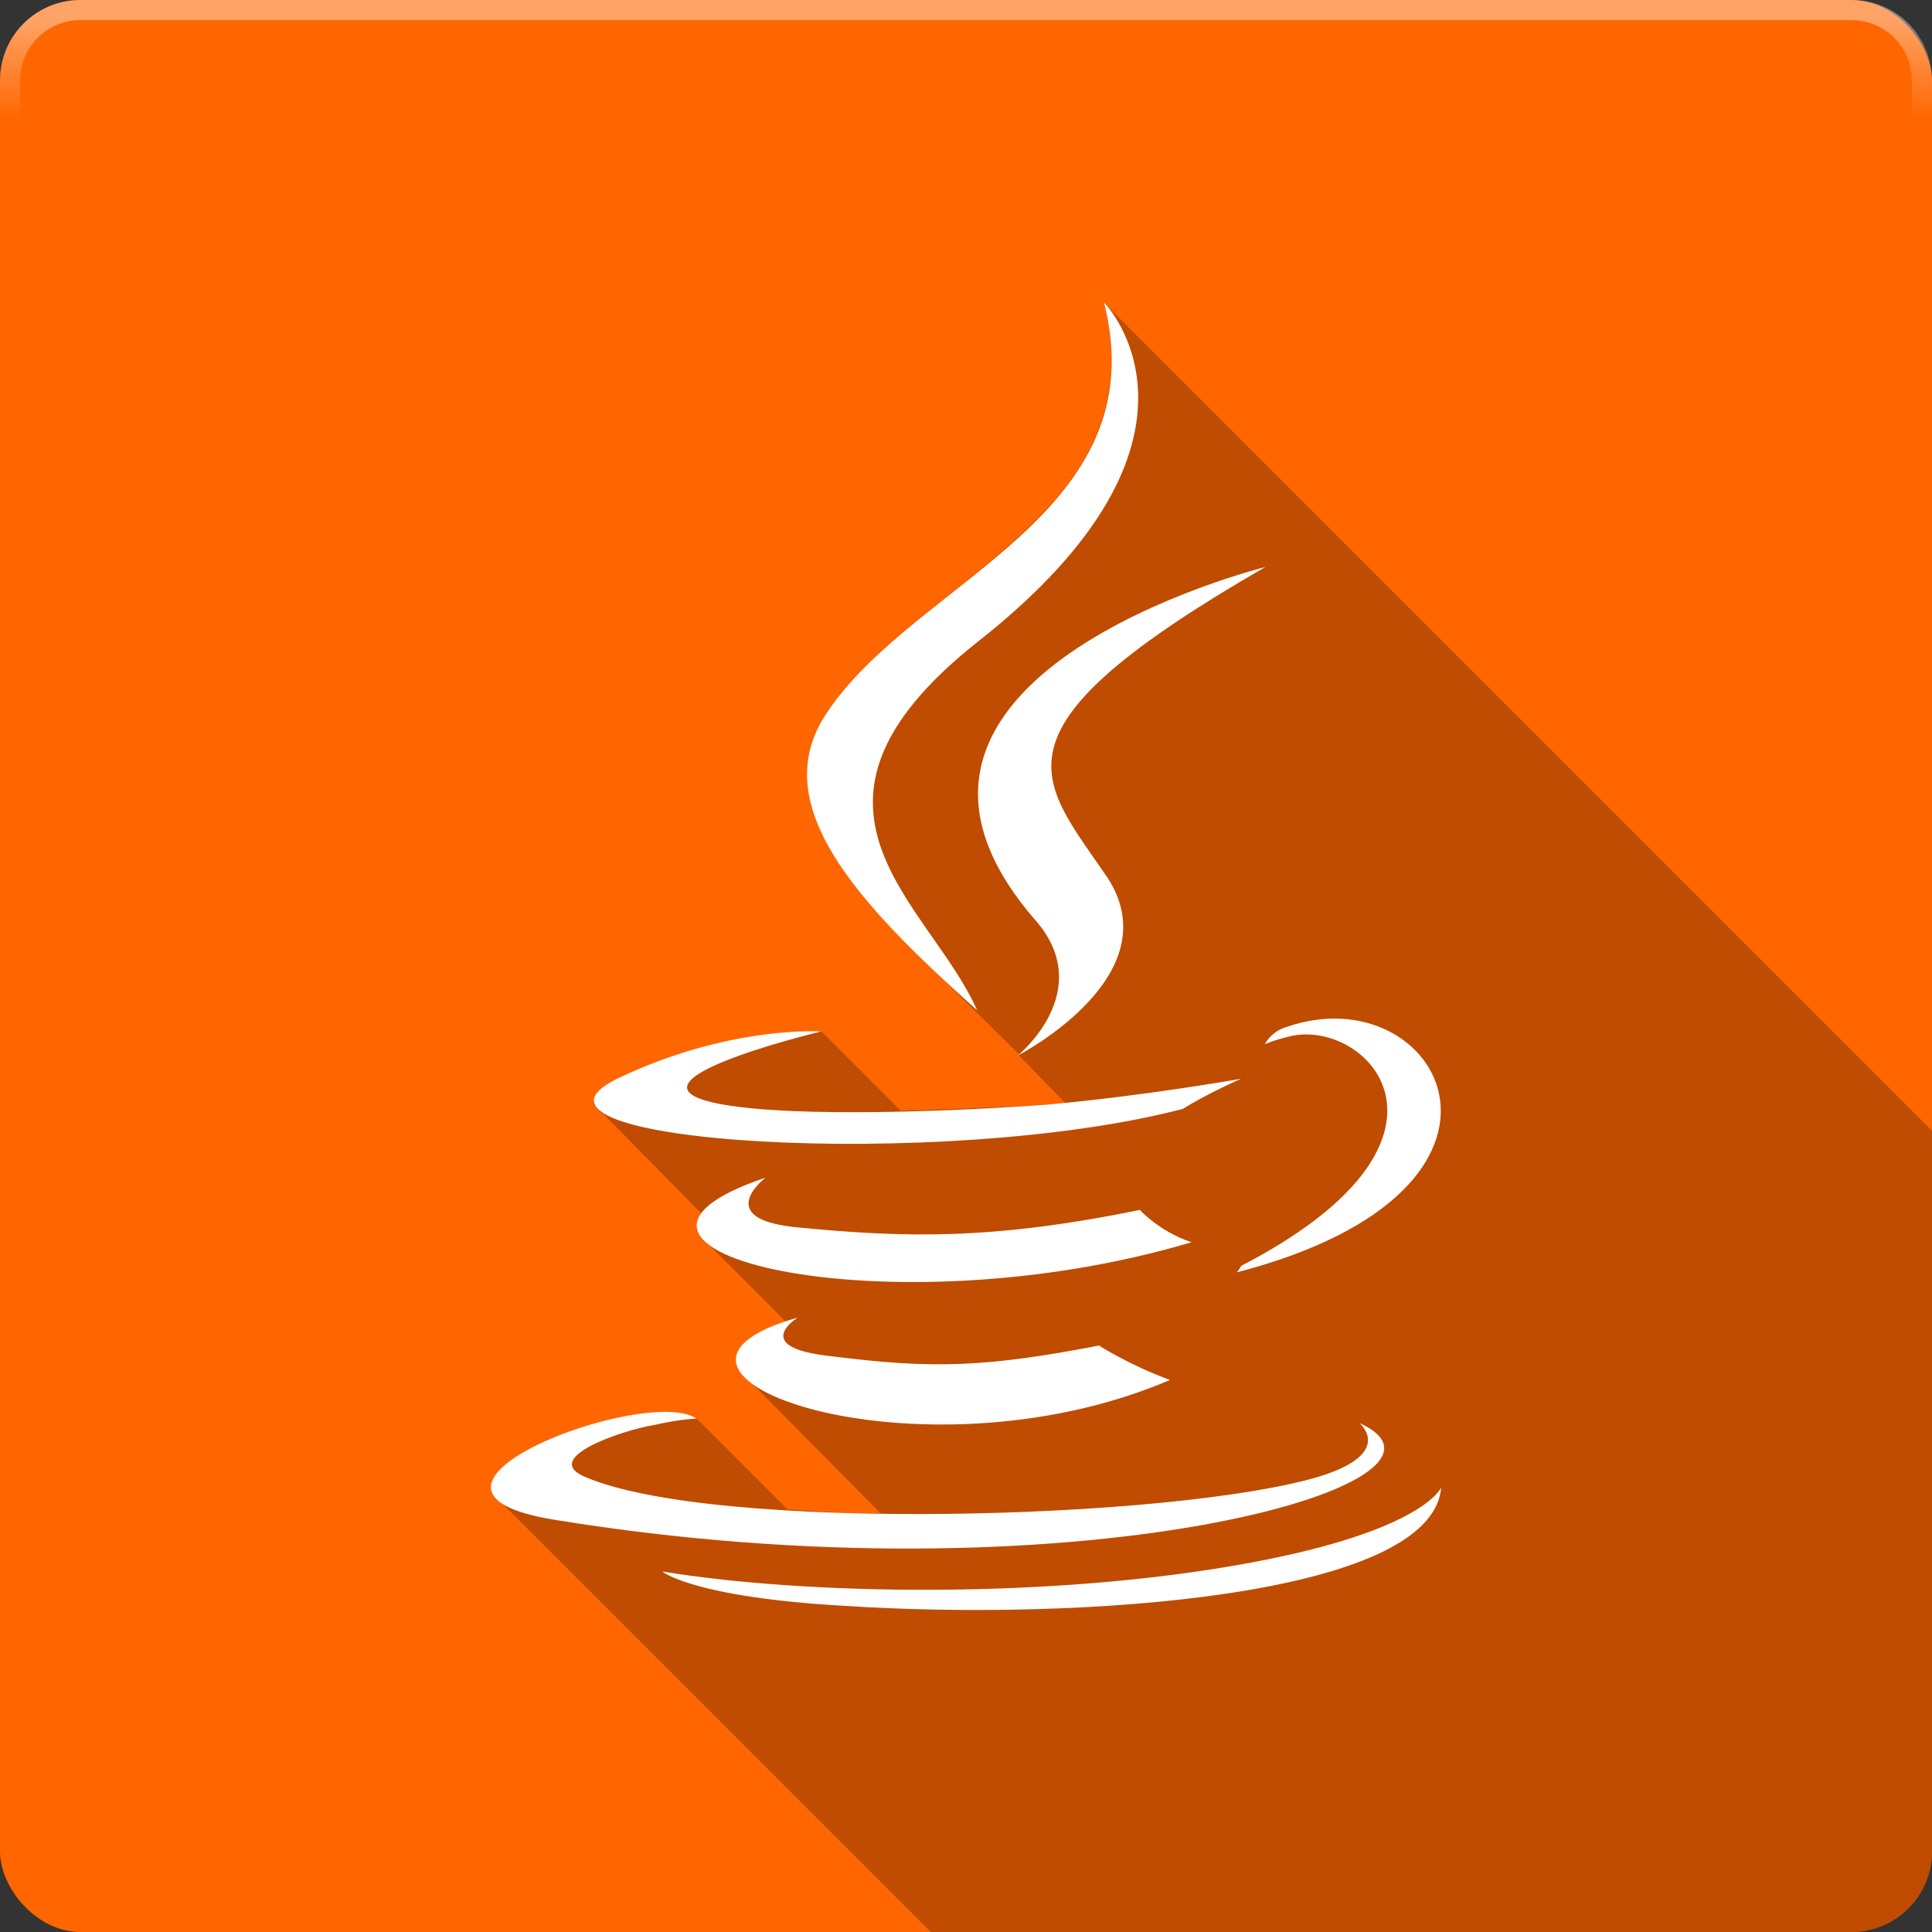 <?xml version="1.0" encoding="UTF-8" standalone="no"?>
<!-- Created with Inkscape (http://www.inkscape.org/) -->

<svg
   xmlns:dc="http://purl.org/dc/elements/1.1/"
   xmlns:cc="http://creativecommons.org/ns#"
   xmlns:rdf="http://www.w3.org/1999/02/22-rdf-syntax-ns#"
   xmlns:svg="http://www.w3.org/2000/svg"
   xmlns="http://www.w3.org/2000/svg"
   xmlns:xlink="http://www.w3.org/1999/xlink"
   xmlns:sodipodi="http://sodipodi.sourceforge.net/DTD/sodipodi-0.dtd"
   xmlns:inkscape="http://www.inkscape.org/namespaces/inkscape"
   width="48"
   height="48"
   id="svg2"
   version="1.1"
   inkscape:version="0.48.4 r9939"
   sodipodi:docname="java.svg">
  <rect width="100%" height="100%" fill="#333333" stroke="none"/>
  <sodipodi:namedview
     id="base"
     pagecolor="#424242"
     bordercolor="#666666"
     borderopacity="1.0"
     inkscape:pageopacity="1"
     inkscape:pageshadow="2"
     inkscape:zoom="7.9999996"
     inkscape:cx="8.6877497"
     inkscape:cy="17.191881"
     inkscape:document-units="px"
     inkscape:current-layer="layer2"
     showgrid="false"
     showborder="false"
     borderlayer="false"
     showguides="true"
     inkscape:guide-bbox="true"
     inkscape:window-width="1855"
     inkscape:window-height="1056"
     inkscape:window-x="65"
     inkscape:window-y="24"
     inkscape:window-maximized="1">
    <inkscape:grid
       spacingy="1px"
       spacingx="1px"
       snapvisiblegridlinesonly="true"
       enabled="true"
       visible="true"
       empspacing="5"
       id="grid3004"
       type="xygrid" />
  </sodipodi:namedview>
  <defs
     id="defs4">
    <linearGradient
       id="linearGradient4699"
       inkscape:collect="always">
      <stop
         id="stop4701"
         offset="0"
         style="stop-color:#19aeff;stop-opacity:1;" />
      <stop
         id="stop4703"
         offset="1"
         style="stop-color:#19aeff;stop-opacity:0;" />
    </linearGradient>
    <linearGradient
       id="linearGradient4691"
       inkscape:collect="always">
      <stop
         id="stop4693"
         offset="0"
         style="stop-color:#19aeff;stop-opacity:1;" />
      <stop
         id="stop4695"
         offset="1"
         style="stop-color:#19aeff;stop-opacity:0;" />
    </linearGradient>
    <linearGradient
       id="linearGradient4665">
      <stop
         id="stop4667"
         offset="0"
         style="stop-color:#95dbff;stop-opacity:1;" />
      <stop
         id="stop4669"
         offset="1"
         style="stop-color:#006ba2;stop-opacity:1;" />
    </linearGradient>
    <linearGradient
       id="linearGradient4634">
      <stop
         id="stop4636"
         offset="0"
         style="stop-color:#000000;stop-opacity:0.384;" />
      <stop
         id="stop4638"
         offset="1"
         style="stop-color:#000000;stop-opacity:0;" />
    </linearGradient>
    <linearGradient
       gradientUnits="userSpaceOnUse"
       y2="28"
       x2="25"
       y1="3"
       x1="3"
       id="linearGradient3821-9"
       xlink:href="#linearGradient3815-5"
       inkscape:collect="always" />
    <linearGradient
       id="linearGradient3815-5"
       inkscape:collect="always">
      <stop
         id="stop3817-1"
         offset="0"
         style="stop-color:#ffffff;stop-opacity:1;" />
      <stop
         id="stop3819-9"
         offset="1"
         style="stop-color:#ffffff;stop-opacity:0;" />
    </linearGradient>
    <linearGradient
       gradientUnits="userSpaceOnUse"
       y2="1047.362"
       x2="42.5"
       y1="1049.862"
       x1="45"
       id="linearGradient4697"
       xlink:href="#linearGradient4691"
       inkscape:collect="always" />
    <linearGradient
       gradientUnits="userSpaceOnUse"
       y2="3"
       x2="27.5"
       y1="0.5"
       x1="27.5"
       id="linearGradient4705"
       xlink:href="#linearGradient4699"
       inkscape:collect="always" />
    <linearGradient
       gradientUnits="userSpaceOnUse"
       y2="1047.362"
       x2="42.5"
       y1="1049.862"
       x1="45"
       id="linearGradient4697-1"
       xlink:href="#linearGradient4691-0"
       inkscape:collect="always" />
    <linearGradient
       id="linearGradient4691-0"
       inkscape:collect="always">
      <stop
         id="stop4693-5"
         offset="0"
         style="stop-color:#19aeff;stop-opacity:1;" />
      <stop
         id="stop4695-5"
         offset="1"
         style="stop-color:#19aeff;stop-opacity:0;" />
    </linearGradient>
    <linearGradient
       inkscape:collect="always"
       xlink:href="#linearGradient4699-1"
       id="linearGradient12409"
       gradientUnits="userSpaceOnUse"
       x1="45"
       y1="1049.862"
       x2="42.5"
       y2="1047.362"
       gradientTransform="translate(0,-1004.362)" />
    <linearGradient
       gradientUnits="userSpaceOnUse"
       y2="3"
       x2="27.5"
       y1="0.5"
       x1="27.5"
       id="linearGradient4705-1"
       xlink:href="#linearGradient4699-1"
       inkscape:collect="always" />
    <linearGradient
       id="linearGradient4699-1">
      <stop
         id="stop4701-3"
         offset="0"
         style="stop-color:#ffffff;stop-opacity:1;" />
      <stop
         id="stop4703-4"
         offset="1"
         style="stop-color:#ffffff;stop-opacity:0;" />
    </linearGradient>
    <linearGradient
       inkscape:collect="always"
       xlink:href="#linearGradient4699-1"
       id="linearGradient12443"
       gradientUnits="userSpaceOnUse"
       x1="27.5"
       y1="0.5"
       x2="27.5"
       y2="3" />
    <clipPath
       id="clipPath3856"
       clipPathUnits="userSpaceOnUse">
      <path
         inkscape:connector-curvature="0"
         id="path3858"
         d="m 27.844,12.031 -15.438,15.438 8.125,8.125 L 32.938,48 46,48 c 1.108,0 2,-0.892 2,-2 l 0,-13.812 -12.031,-12.031 -8.125,-8.125 z m 10.562,2.438 0,3.25 -1.625,1.625 L 48,30.562 l 0,-6.5 -9.594,-9.594 z m -18.688,21.938 -8.938,2.438 -1.625,0 L 18.312,48 l 13,0 -11.594,-11.594 z"
         style="opacity:0.3;fill:#000000;fill-opacity:1;stroke:none;display:inline" />
    </clipPath>
    <clipPath
       id="clipPath4492"
       clipPathUnits="userSpaceOnUse">
      <path
         id="path4494"
         d="m 28.281,11 c -0.383,-0.015 -0.701,0.212 -0.656,0.625 l 0,0.938 c 0.003,0.108 0.033,0.206 0.062,0.281 0.008,0.018 0.022,0.046 0.031,0.062 0.024,0.044 0.03,0.093 0.062,0.125 l 0.094,0.062 1.688,1.719 c -0.097,0.107 -0.236,0.235 -0.406,0.406 l -2.281,2.375 -6.438,-6.438 c -0.083,-0.083 -0.182,-0.129 -0.344,-0.125 l -9.25,0 c -0.338,-0.015 -0.585,0.28 -0.562,0.625 l 0,1.031 c -3.5e-4,0.087 0.003,0.175 0.031,0.25 0.021,0.058 0.059,0.108 0.094,0.156 0.012,0.018 0.017,0.046 0.031,0.062 0.009,0.01 0.022,0.022 0.031,0.031 l 0.156,0.125 1.656,1.656 0,0.031 0,21.531 c -0.008,0.088 -0.013,0.188 0,0.25 0.008,0.031 0.016,0.068 0.031,0.094 0.012,0.02 0.014,0.045 0.031,0.062 L 23.406,48 46,48 c 1.108,0 2,-0.892 2,-2 L 48,21.594 37.656,11.25 c -0.015,-0.035 -0.037,-0.066 -0.062,-0.094 -0.009,-0.009 -0.021,-0.023 -0.031,-0.031 -0.033,-0.029 -0.08,-0.045 -0.125,-0.062 -0.009,-0.003 -0.022,0.002 -0.031,0 -0.058,-0.018 -0.114,-0.035 -0.188,-0.031 L 28.281,11 z"
         style="opacity:0.3;fill:#000000;fill-opacity:1;fill-rule:evenodd;stroke-width:0.25;display:inline"
         inkscape:connector-curvature="0" />
    </clipPath>
    <clipPath
       clipPathUnits="userSpaceOnUse"
       id="clipPath4571">
      <path
         inkscape:connector-curvature="0"
         style="opacity:0.36;fill:#364e59;fill-opacity:1;display:inline"
         d="m 16.562,9.281 c -0.741,0.048 -1.494,0.225 -2.125,0.5 C 12.761,10.508 11.472,12.463 10.844,15.25 c -0.447,1.982 -0.419,7.407 0.031,9.5 0.446,2.072 1.322,3.79 2.406,4.875 L 13.688,30 l 2.531,2.531 c 0.3,0.833 0.621,1.371 1,1.75 L 17.562,34.594 30.969,48 46,48 c 1.108,0 2,-0.892 2,-2 L 48,29.969 28.906,10.906 28.875,10.875 C 28.797,10.83 28.322,10.758 27.812,10.719 l -0.906,-0.062 -0.344,1.312 c -0.178,0.724 -0.372,1.528 -0.438,1.812 -0.101,0.443 -0.19,0.531 -0.75,0.531 l -0.594,0 -3.25,-3.25 C 20.687,10.218 19.589,9.679 18.25,9.406 c -0.315,-0.064 -0.64,-0.109 -0.969,-0.125 -0.247,-0.012 -0.472,-0.016 -0.719,0 z"
         id="path4573" />
    </clipPath>
    <clipPath
       id="clipPath5222"
       clipPathUnits="userSpaceOnUse">
      <path
         id="path5224"
         d="m 29,9.281 c -0.54,0.075 -1.006,0.471 -1.156,1.031 -0.134,0.5 0.032,1.032 0.375,1.375 l 2.125,2.125 L 31,14.969 c -2.074,-1.408 -4.552,-2.25 -7.25,-2.25 -3.11,0 -5.982,1.085 -8.219,2.906 C 15.003,15.347 14.319,15.4 13.875,15.844 13.431,16.288 13.379,16.972 13.656,17.5 11.835,19.737 10.75,22.609 10.75,25.719 c 0,3.11 1.085,5.982 2.906,8.219 -0.278,0.528 -0.225,1.212 0.219,1.656 L 26.281,48 46,48 c 1.108,0 2,-0.892 2,-2 L 48,27.469 30.219,9.688 c -0.17,-0.17 -0.378,-0.309 -0.625,-0.375 -0.187,-0.05 -0.382,-0.056 -0.562,-0.031 l -0.031,0 z"
         style="opacity:0.326;fill:#364e59;fill-opacity:1;stroke:none;display:inline"
         inkscape:connector-curvature="0" />
    </clipPath>
    <clipPath
       clipPathUnits="userSpaceOnUse"
       id="clipPath5874">
      <path
         inkscape:connector-curvature="0"
         style="opacity:0.25;color:#000000;fill:#000000;fill-opacity:1;fill-rule:nonzero;stroke:none;stroke-width:0.5;marker:none;visibility:visible;display:inline;overflow:visible;enable-background:accumulate"
         d="m 24.844,11 c -0.448,8e-4 -0.889,0.122 -1.25,0.375 -0.689,0.481 -0.816,1.278 -0.281,1.812 l 0.094,0.094 3.375,3.375 L 14.875,16.688 c -1.051,4e-4 -2.082,0.691 -2.281,1.562 -0.104,0.446 0.018,0.83 0.312,1.125 l 0.25,0.219 3.375,3.406 -7.375,5.688 c -0.014,0.012 -0.049,0.02 -0.062,0.031 -1.085,0.83 -1.433,2.22 -0.75,3.094 l 0.125,0.156 c 0.027,0.027 0.065,0.038 0.094,0.062 L 24.531,48 46,48 c 1.108,0 2,-0.892 2,-2 L 48,30.844 37.125,19.969 C 36.807,19.651 36.455,19.342 36.094,19.062 l -10,-7.656 L 26.062,11.375 C 25.734,11.123 25.292,10.999 24.844,11 z"
         id="path5876" />
    </clipPath>
    <clipPath
       id="clipPath3071"
       clipPathUnits="userSpaceOnUse">
      <path
         inkscape:connector-curvature="0"
         style="opacity:0.25;color:#000000;fill:#000000;fill-opacity:1;fill-rule:nonzero;stroke:none;stroke-width:0.5;marker:none;visibility:visible;display:inline"
         d="m 24,6 c -3.314,0 -6,2.686 -6,6 l 0,5 5,5 -9,0 c -1.108,0 -2,0.892 -2,2 l 0,14 c 0,0.421 0.123,0.803 0.344,1.125 0.072,0.106 0.16,0.191 0.25,0.281 0.006,0.006 -0.006,0.026 0,0.031 L 21.156,48 46,48 c 1.108,0 2,-0.892 2,-2 L 48,27.5 28.25,7.75 C 27.164,6.664 25.657,6 24,6 z"
         id="path3073" />
    </clipPath>
    <linearGradient
       gradientUnits="userSpaceOnUse"
       y2="23"
       x2="36"
       y1="11.156"
       x1="24.551"
       id="linearGradient4579"
       xlink:href="#linearGradient4571"
       inkscape:collect="always" />
    <clipPath
       clipPathUnits="userSpaceOnUse"
       id="clipPath4331">
      <path
         inkscape:connector-curvature="0"
         style="color:#000000;fill:#0e232e;fill-opacity:0.487;fill-rule:nonzero;stroke:none;stroke-width:0.5;marker:none;visibility:visible;display:inline"
         d="m 23.75,7.562 c -3.452,0 -6.25,2.798 -6.25,6.25 l 0,4.688 c 0,0.33 0.136,0.621 0.344,0.844 0.01,0.011 0.021,0.021 0.031,0.031 L 20.969,22.5 14.5,22.5 c -1.108,0 -2,0.892 -2,2 l 0,13.5 c 0,0.165 0.025,0.316 0.062,0.469 0.026,0.108 0.051,0.213 0.094,0.312 0.039,0.092 0.104,0.166 0.156,0.25 0.032,0.052 0.057,0.108 0.094,0.156 0.022,0.03 0.039,0.065 0.062,0.094 0.042,0.05 0.079,0.111 0.125,0.156 0.047,0.046 0.105,0.084 0.156,0.125 L 21.688,48 46,48 c 1.108,0 2,-0.892 2,-2 L 48,29.25 28.438,9.688 C 28.345,9.582 28.256,9.474 28.156,9.375 28.121,9.34 28.067,9.316 28.031,9.281 27.919,9.174 27.807,9.067 27.688,8.969 27.658,8.944 27.624,8.93 27.594,8.906 27.472,8.81 27.348,8.712 27.219,8.625 27.187,8.604 27.157,8.583 27.125,8.562 26.991,8.475 26.86,8.389 26.719,8.312 26.691,8.297 26.653,8.296 26.625,8.281 26.494,8.213 26.355,8.153 26.219,8.094 26.177,8.075 26.136,8.049 26.094,8.031 25.934,7.966 25.76,7.896 25.594,7.844 25.572,7.837 25.553,7.819 25.531,7.812 25.352,7.759 25.185,7.725 25,7.688 24.99,7.685 24.979,7.689 24.969,7.688 24.773,7.649 24.577,7.614 24.375,7.594 24.166,7.573 23.965,7.562 23.75,7.562 z"
         id="path4333" />
    </clipPath>
    <linearGradient
       y2="1007.322"
       x2="40.915"
       y1="1049.352"
       x1="40.915"
       gradientTransform="translate(-84.25,-4.75)"
       gradientUnits="userSpaceOnUse"
       id="linearGradient3085"
       xlink:href="#linearGradient6772"
       inkscape:collect="always" />
    <linearGradient
       id="linearGradient6772"
       inkscape:collect="always">
      <stop
         id="stop6774"
         offset="0"
         style="stop-color:#efe963;stop-opacity:1" />
      <stop
         id="stop6776"
         offset="1"
         style="stop-color:#fcf982;stop-opacity:1" />
    </linearGradient>
    <linearGradient
       gradientUnits="userSpaceOnUse"
       y2="1007.322"
       x2="40.915"
       y1="1049.352"
       x1="40.915"
       id="linearGradient6778"
       xlink:href="#linearGradient6772"
       inkscape:collect="always"
       gradientTransform="translate(7.7392578e-7,4.2609766e-5)" />
    <clipPath
       id="clipPath4492-3"
       clipPathUnits="userSpaceOnUse">
      <path
         id="path4494-2"
         d="m 28.281,11 c -0.383,-0.015 -0.701,0.212 -0.656,0.625 l 0,0.938 c 0.003,0.108 0.033,0.206 0.062,0.281 0.008,0.018 0.022,0.046 0.031,0.062 0.024,0.044 0.03,0.093 0.062,0.125 l 0.094,0.062 1.688,1.719 c -0.097,0.107 -0.236,0.235 -0.406,0.406 l -2.281,2.375 -6.438,-6.438 c -0.083,-0.083 -0.182,-0.129 -0.344,-0.125 l -9.25,0 c -0.338,-0.015 -0.585,0.28 -0.562,0.625 l 0,1.031 c -3.5e-4,0.087 0.003,0.175 0.031,0.25 0.021,0.058 0.059,0.108 0.094,0.156 0.012,0.018 0.017,0.046 0.031,0.062 0.009,0.01 0.022,0.022 0.031,0.031 l 0.156,0.125 1.656,1.656 0,0.031 0,21.531 c -0.008,0.088 -0.013,0.188 0,0.25 0.008,0.031 0.016,0.068 0.031,0.094 0.012,0.02 0.014,0.045 0.031,0.062 L 23.406,48 46,48 c 1.108,0 2,-0.892 2,-2 L 48,21.594 37.656,11.25 c -0.015,-0.035 -0.037,-0.066 -0.062,-0.094 -0.009,-0.009 -0.021,-0.023 -0.031,-0.031 -0.033,-0.029 -0.08,-0.045 -0.125,-0.062 -0.009,-0.003 -0.022,0.002 -0.031,0 -0.058,-0.018 -0.114,-0.035 -0.188,-0.031 L 28.281,11 z"
         style="opacity:0.3;fill:#000000;fill-opacity:1;fill-rule:evenodd;stroke-width:0.25;display:inline"
         inkscape:connector-curvature="0" />
    </clipPath>
    <clipPath
       id="clipPath3856-3"
       clipPathUnits="userSpaceOnUse">
      <path
         inkscape:connector-curvature="0"
         id="path3858-7"
         d="m 27.844,12.031 -15.438,15.438 8.125,8.125 L 32.938,48 46,48 c 1.108,0 2,-0.892 2,-2 l 0,-13.812 -12.031,-12.031 -8.125,-8.125 z m 10.562,2.438 0,3.25 -1.625,1.625 L 48,30.562 l 0,-6.5 -9.594,-9.594 z m -18.688,21.938 -8.938,2.438 -1.625,0 L 18.312,48 l 13,0 -11.594,-11.594 z"
         style="opacity:0.3;fill:#000000;fill-opacity:1;stroke:none;display:inline" />
    </clipPath>
    <linearGradient
       inkscape:collect="always"
       xlink:href="#linearGradient4699-1-2"
       id="linearGradient12443-1"
       gradientUnits="userSpaceOnUse"
       x1="27.5"
       y1="0.5"
       x2="27.5"
       y2="3" />
    <linearGradient
       id="linearGradient4699-1-2">
      <stop
         id="stop4701-3-7"
         offset="0"
         style="stop-color:#ffffff;stop-opacity:1;" />
      <stop
         id="stop4703-4-5"
         offset="1"
         style="stop-color:#ffffff;stop-opacity:0;" />
    </linearGradient>
    <linearGradient
       gradientUnits="userSpaceOnUse"
       y2="3"
       x2="27.5"
       y1="0.5"
       x1="27.5"
       id="linearGradient4705-1-2"
       xlink:href="#linearGradient4699-1-2"
       inkscape:collect="always" />
    <linearGradient
       inkscape:collect="always"
       xlink:href="#linearGradient4699-1-2"
       id="linearGradient12409-2"
       gradientUnits="userSpaceOnUse"
       x1="45"
       y1="1049.862"
       x2="42.5"
       y2="1047.362"
       gradientTransform="translate(0,-1004.362)" />
    <linearGradient
       id="linearGradient4691-0-4"
       inkscape:collect="always">
      <stop
         id="stop4693-5-8"
         offset="0"
         style="stop-color:#19aeff;stop-opacity:1;" />
      <stop
         id="stop4695-5-0"
         offset="1"
         style="stop-color:#19aeff;stop-opacity:0;" />
    </linearGradient>
    <linearGradient
       gradientUnits="userSpaceOnUse"
       y2="1047.362"
       x2="42.5"
       y1="1049.862"
       x1="45"
       id="linearGradient4697-1-7"
       xlink:href="#linearGradient4691-0-4"
       inkscape:collect="always" />
    <linearGradient
       gradientUnits="userSpaceOnUse"
       y2="3"
       x2="27.5"
       y1="0.5"
       x1="27.5"
       id="linearGradient4705-7"
       xlink:href="#linearGradient4699-7"
       inkscape:collect="always" />
    <linearGradient
       gradientUnits="userSpaceOnUse"
       y2="1047.362"
       x2="42.5"
       y1="1049.862"
       x1="45"
       id="linearGradient4697-9"
       xlink:href="#linearGradient4691-2"
       inkscape:collect="always" />
    <linearGradient
       id="linearGradient3815-5-1"
       inkscape:collect="always">
      <stop
         id="stop3817-1-3"
         offset="0"
         style="stop-color:#ffffff;stop-opacity:1;" />
      <stop
         id="stop3819-9-7"
         offset="1"
         style="stop-color:#ffffff;stop-opacity:0;" />
    </linearGradient>
    <linearGradient
       gradientUnits="userSpaceOnUse"
       y2="28"
       x2="25"
       y1="3"
       x1="3"
       id="linearGradient3821-9-8"
       xlink:href="#linearGradient3815-5-1"
       inkscape:collect="always" />
    <linearGradient
       id="linearGradient4634-9">
      <stop
         id="stop4636-2"
         offset="0"
         style="stop-color:#000000;stop-opacity:0.384;" />
      <stop
         id="stop4638-8"
         offset="1"
         style="stop-color:#000000;stop-opacity:0;" />
    </linearGradient>
    <linearGradient
       id="linearGradient4665-6">
      <stop
         id="stop4667-1"
         offset="0"
         style="stop-color:#95dbff;stop-opacity:1;" />
      <stop
         id="stop4669-4"
         offset="1"
         style="stop-color:#006ba2;stop-opacity:1;" />
    </linearGradient>
    <linearGradient
       id="linearGradient4691-2"
       inkscape:collect="always">
      <stop
         id="stop4693-0"
         offset="0"
         style="stop-color:#19aeff;stop-opacity:1;" />
      <stop
         id="stop4695-2"
         offset="1"
         style="stop-color:#19aeff;stop-opacity:0;" />
    </linearGradient>
    <linearGradient
       id="linearGradient4699-7"
       inkscape:collect="always">
      <stop
         id="stop4701-6"
         offset="0"
         style="stop-color:#19aeff;stop-opacity:1;" />
      <stop
         id="stop4703-2"
         offset="1"
         style="stop-color:#19aeff;stop-opacity:0;" />
    </linearGradient>
    <linearGradient
       id="linearGradient4571">
      <stop
         id="stop4573"
         offset="0"
         style="stop-color:#ecf1f3;stop-opacity:1;" />
      <stop
         id="stop4575"
         offset="1"
         style="stop-color:#c5cacc;stop-opacity:1;" />
    </linearGradient>
    <linearGradient
       id="linearGradient12443-5"
       y2="3"
       gradientUnits="userSpaceOnUse"
       y1="0.5"
       x2="27.5"
       x1="27.5">
      <stop
         stop-color="#fff"
         offset="0"
         id="stop7-3" />
      <stop
         stop-color="#fff"
         stop-opacity="0"
         offset="1"
         id="stop9-8" />
    </linearGradient>
    <linearGradient
       id="linearGradient12443-56"
       y2="3"
       gradientUnits="userSpaceOnUse"
       y1=".5"
       x2="27.5"
       x1="27.5">
      <stop
         stop-color="#fff"
         offset="0"
         id="stop7" />
      <stop
         stop-color="#fff"
         stop-opacity="0"
         offset="1"
         id="stop9" />
    </linearGradient>
  </defs>
  <g
     style="display:inline"
     transform="translate(0,-1004.362)"
     id="layer1"
     inkscape:groupmode="layer"
     inkscape:label="base">
    <rect
       ry="2"
       y="1004.362"
       x="0"
       height="48"
       width="48"
       id="rect3006-5"
       style="color:#000000;fill:#ff6600;fill-opacity:1;fill-rule:nonzero;stroke:none;stroke-width:0.5;marker:none;visibility:visible;display:inline;overflow:visible;enable-background:accumulate" />
    <path
       inkscape:connector-curvature="0"
       id="path906-8"
       d=""
       style="fill:#000000" />
    <g
       style="fill:#000000;fill-opacity:0.498"
       id="g312"
       transform="matrix(0.361,0,0,-0.361,-201.211,1000.561)" />
    <g
       style="fill:#000000;fill-opacity:0.498"
       id="g316"
       transform="matrix(0.361,0,0,-0.361,-189.856,989.205)" />
  </g>
  <g
     style="display:inline"
     inkscape:label="shadow"
     id="layer2"
     inkscape:groupmode="layer">
    <path
       style="opacity:0.25;fill:#000000;fill-opacity:1"
       d="M 27.438 7.5 C 27.521 7.831 27.565 8.134 27.594 8.438 C 27.595 8.447 27.593 8.459 27.594 8.469 C 27.651 9.075 27.598 9.613 27.469 10.125 C 27.275 10.894 26.897 11.572 26.406 12.188 C 26.243 12.393 26.061 12.588 25.875 12.781 C 24.947 13.749 23.786 14.595 22.719 15.469 C 22.285 15.824 21.877 16.185 21.5 16.562 C 21.128 16.934 20.805 17.304 20.531 17.719 C 20.38 17.945 20.266 18.176 20.188 18.406 C 20.12 18.604 20.081 18.8 20.062 19 C 20.06 19.031 20.064 19.063 20.062 19.094 C 20.053 19.26 20.072 19.426 20.094 19.594 C 20.106 19.687 20.104 19.781 20.125 19.875 C 20.136 19.924 20.143 19.982 20.156 20.031 C 20.183 20.128 20.214 20.215 20.25 20.312 C 20.277 20.387 20.312 20.456 20.344 20.531 C 20.442 20.761 20.545 20.985 20.688 21.219 C 20.695 21.232 20.711 21.237 20.719 21.25 C 20.788 21.362 20.891 21.481 20.969 21.594 C 21.061 21.727 21.146 21.865 21.25 22 C 21.291 22.054 21.332 22.102 21.375 22.156 C 21.621 22.464 21.889 22.778 22.188 23.094 C 22.33 23.245 22.472 23.378 22.625 23.531 C 22.808 23.715 22.991 23.908 23.188 24.094 L 25.312 26.188 C 25.311 26.189 25.313 26.218 25.312 26.219 L 26.438 27.375 L 26.469 27.406 C 26.32 27.421 26.181 27.424 26.031 27.438 C 25.419 27.482 24.801 27.507 24.188 27.531 C 23.574 27.556 22.963 27.58 22.375 27.594 L 20.406 25.625 C 20.406 25.625 18.123 25.476 15.344 26.812 C 15.059 26.953 14.887 27.062 14.812 27.188 C 14.809 27.193 14.816 27.214 14.812 27.219 C 14.787 27.272 14.741 27.325 14.75 27.375 C 14.75 27.384 14.749 27.397 14.75 27.406 C 14.764 27.457 14.797 27.515 14.844 27.562 C 14.852 27.571 14.866 27.586 14.875 27.594 C 14.907 27.624 14.955 27.659 15 27.688 L 17.281 30 L 17.438 30.156 C 17.408 30.197 17.361 30.241 17.344 30.281 C 17.341 30.29 17.346 30.304 17.344 30.312 C 17.299 30.438 17.31 30.54 17.375 30.656 C 17.405 30.71 17.448 30.761 17.5 30.812 C 17.509 30.822 17.522 30.835 17.531 30.844 C 17.54 30.852 17.553 30.866 17.562 30.875 L 19.531 32.844 C 19.44 32.874 19.393 32.906 19.312 32.938 C 19.102 33.02 18.89 33.1 18.75 33.188 C 18.649 33.251 18.566 33.31 18.5 33.375 C 18.44 33.434 18.408 33.503 18.375 33.562 C 18.338 33.629 18.318 33.684 18.312 33.75 C 18.307 33.816 18.289 33.872 18.312 33.938 C 18.324 33.97 18.325 33.999 18.344 34.031 C 18.359 34.06 18.386 34.065 18.406 34.094 C 18.436 34.134 18.46 34.179 18.5 34.219 C 18.524 34.244 18.566 34.257 18.594 34.281 L 18.75 34.438 L 21.875 37.594 C 21.689 37.591 21.495 37.598 21.312 37.594 C 20.703 37.579 20.134 37.534 19.562 37.5 L 17.312 35.25 C 17.256 35.21 17.173 35.181 17.094 35.156 C 17.085 35.154 17.071 35.159 17.062 35.156 C 16.988 35.135 16.903 35.104 16.812 35.094 C 16.794 35.091 16.769 35.096 16.75 35.094 C 16.559 35.075 16.361 35.072 16.125 35.094 C 16.076 35.098 16.02 35.119 15.969 35.125 C 15.669 35.161 15.359 35.23 15.031 35.312 C 14.735 35.387 14.443 35.459 14.156 35.562 C 14.103 35.582 14.053 35.605 14 35.625 C 13.79 35.705 13.594 35.785 13.406 35.875 C 13.298 35.927 13.192 35.977 13.094 36.031 C 12.965 36.103 12.856 36.175 12.75 36.25 C 12.68 36.299 12.589 36.357 12.531 36.406 C 12.522 36.415 12.509 36.429 12.5 36.438 C 12.437 36.495 12.389 36.568 12.344 36.625 C 12.306 36.673 12.273 36.703 12.25 36.75 C 12.241 36.769 12.225 36.794 12.219 36.812 C 12.216 36.821 12.221 36.835 12.219 36.844 C 12.206 36.892 12.213 36.922 12.219 36.969 C 12.22 37.033 12.243 37.095 12.281 37.156 C 12.302 37.189 12.312 37.218 12.344 37.25 C 12.371 37.277 12.401 37.286 12.438 37.312 L 12.531 37.406 L 23.125 48 L 46 48 C 47.108 48 48 47.108 48 46 L 48 28.094 L 27.562 7.656 C 27.485 7.554 27.438 7.5 27.438 7.5 z "
       id="path4036" />
    <path
       inkscape:connector-curvature="0"
       id="path906"
       d=""
       style="fill:#000000" />
    <flowRoot
       transform="translate(-18.262,-1007.875)"
       style="font-size:40px;font-style:normal;font-weight:normal;line-height:125%;letter-spacing:0px;word-spacing:0px;fill:#000000;fill-opacity:1;stroke:none;font-family:sans-serif"
       id="flowRoot61"
       xml:space="preserve"><flowRegion
         id="flowRegion63"><rect
           y="6.634"
           x="-53.033"
           height="49.321"
           width="57.629"
           id="rect65" /></flowRegion><flowPara
         id="flowPara67" /></flowRoot>  </g>
  <g
     style="display:inline"
     inkscape:label="icon"
     id="layer3"
     inkscape:groupmode="layer">
    <path
       id="path3117"
       style="fill:#ffffff"
       d="m 19.821,32.735 c 0,0 -1.229,0.748 0.855,0.962 2.512,0.321 3.849,0.267 6.628,-0.267 0,0 0.748,0.481 1.764,0.855 -6.254,2.673 -14.166,-0.16 -9.248,-1.55 l 1.1e-5,-3e-6 z m -0.802,-3.475 c 0,0 -1.336,1.016 0.748,1.229 2.726,0.267 4.864,0.321 8.553,-0.428 0,0 0.481,0.535 1.283,0.802 -7.537,2.245 -15.983,0.214 -10.584,-1.604 l -5.2e-5,1.1e-5 z m 14.754,6.094 c 0,0 0.909,0.748 -1.016,1.336 -3.582,1.069 -15.021,1.39 -18.228,0 -1.123,-0.481 1.016,-1.176 1.711,-1.283 0.695,-0.16 1.069,-0.16 1.069,-0.16 -1.229,-0.855 -8.179,1.764 -3.528,2.512 12.776,2.085 23.307,-0.909 19.992,-2.405 l 1.03e-4,9e-6 z m -13.364,-9.729 c 0,0 -5.827,1.39 -2.085,1.871 1.604,0.214 4.758,0.16 7.698,-0.053 2.405,-0.214 4.811,-0.641 4.811,-0.641 0,0 -0.855,0.374 -1.443,0.748 -5.934,1.55 -17.32,0.855 -14.059,-0.748 2.78,-1.336 5.078,-1.176 5.078,-1.176 l 3.1e-5,-3e-6 z m 10.424,5.827 c 5.987,-3.1 3.207,-6.094 1.283,-5.72 -0.481,0.107 -0.695,0.214 -0.695,0.214 0,0 0.16,-0.321 0.535,-0.428 3.795,-1.336 6.789,4.009 -1.229,6.094 0,0 0.053,-0.053 0.107,-0.16 l 0,1e-6 z m -9.836,8.446 c 5.773,0.374 14.593,-0.214 14.807,-2.94 0,0 -0.428,1.069 -4.758,1.871 -4.918,0.909 -11.012,0.802 -14.593,0.214 0,0 0.748,0.641 4.544,0.855 l 1e-5,3e-6 z"
       inkscape:connector-curvature="0" />
    <path
       id="path3121"
       d="m 27.429,7.512 c 0,0 3.314,3.368 -3.154,8.446 -5.185,4.116 -1.176,6.468 0,9.141 -3.047,-2.726 -5.239,-5.132 -3.742,-7.377 2.192,-3.314 8.232,-4.918 6.896,-10.21 l 0,-1.03e-5 z M 25.718,22.854 c 1.55,1.764 -0.428,3.368 -0.428,3.368 0,0 3.956,-2.031 2.138,-4.544 -1.657,-2.405 -2.94,-3.581 4.009,-7.591 0,0 -10.958,2.726 -5.72,8.767 l 0,-10e-6 z"
       style="fill:#ffffff"
       inkscape:connector-curvature="0" />
  </g>
  <g
     inkscape:label="hilight"
     id="layer4"
     inkscape:groupmode="layer">
    <path
       id="rect3006"
       d="M 2,0 C 0.892,0 0,0.892 0,2 l 0,44 c 0,1.108 0.892,2 2,2 l 44,0 c 1.108,0 2,-0.892 2,-2 L 48,2 C 48,0.892 47.108,0 46,0 L 2,0 z m 0,0.5 44,0 c 0.831,0 1.5,0.669 1.5,1.5 l 0,44 c 0,0.831 -0.669,1.5 -1.5,1.5 l -44,0 C 1.169,47.5 0.5,46.831 0.5,46 L 0.5,2 C 0.5,1.169 1.169,0.5 2,0.5 z"
       style="color:#000000;fill:url(#linearGradient12443);fill-opacity:1;fill-rule:nonzero;stroke:none;stroke-width:0.5;marker:none;visibility:visible;display:inline;overflow:visible;enable-background:accumulate;opacity:0.4"
       inkscape:connector-curvature="0" />
  </g>
</svg>
